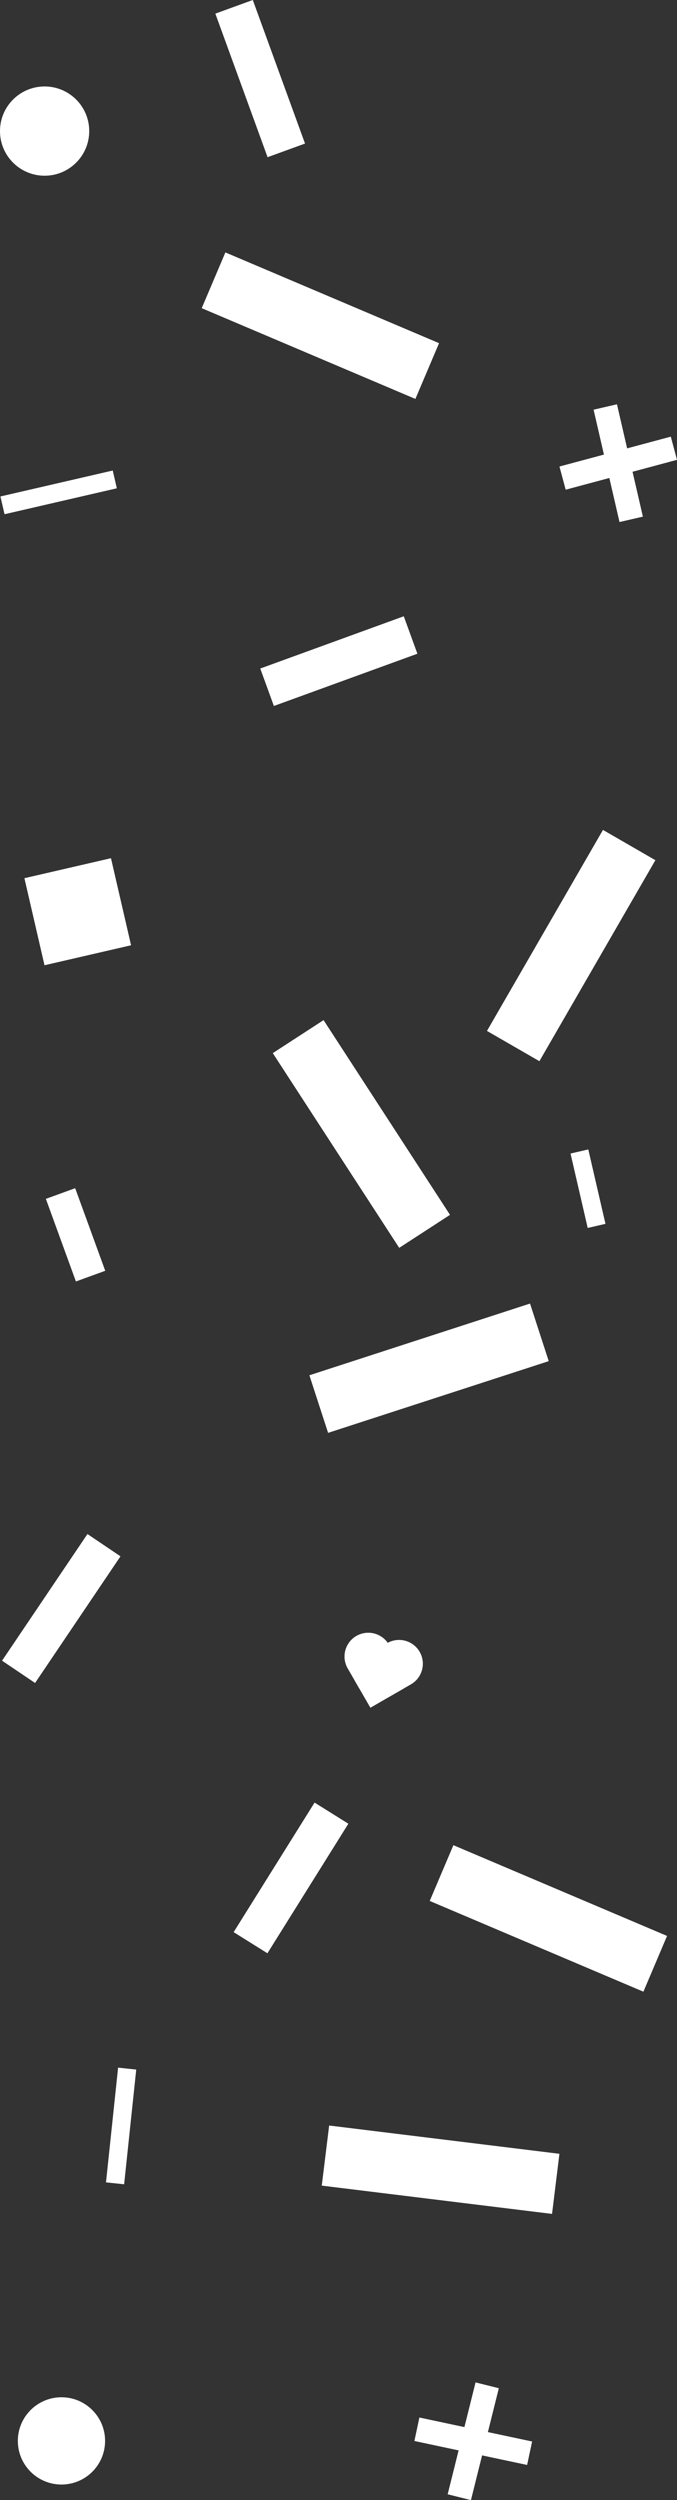 <svg xmlns="http://www.w3.org/2000/svg" width="341.457" height="1260.432" viewBox="0 0 341.457 1260.432">
  <rect x="0" y="0" width="341.457" height="1260.432" fill="#333333" stroke="none"/>
  <g id="Group_52" data-name="Group 52" transform="translate(-98.692 -81.57)">
    <rect id="Rectangle_163" data-name="Rectangle 163" width="30.524" height="117.009" transform="matrix(-0.391, 0.921, -0.921, -0.391, 320.135, 254.579)" fill="#fff"/>
    <rect id="Rectangle_155" data-name="Rectangle 155" width="30.524" height="117.009" transform="translate(402.81 499.979) rotate(30)" fill="#fff"/>
    <rect id="Rectangle_156" data-name="Rectangle 156" width="30.524" height="117.009" transform="matrix(-0.309, -0.951, 0.951, -0.309, 264.176, 803.953)" fill="#fff"/>
    <rect id="Rectangle_157" data-name="Rectangle 157" width="30.524" height="117.009" transform="translate(260.986 1183.459) rotate(-83)" fill="#fff"/>
    <rect id="Rectangle_158" data-name="Rectangle 158" width="20.093" height="77.023" transform="translate(252.534 153.948) rotate(160)" fill="#fff"/>
    <rect id="Rectangle_176" data-name="Rectangle 176" width="15.732" height="44.318" transform="translate(151.768 722.248) rotate(160)" fill="#fff"/>
    <rect id="Rectangle_168" data-name="Rectangle 168" width="20.093" height="77.023" transform="matrix(-0.848, -0.53, 0.53, -0.848, 233.571, 1066.321)" fill="#fff"/>
    <rect id="Rectangle_161" data-name="Rectangle 161" width="20.093" height="77.023" transform="translate(236.832 437.494) rotate(-110)" fill="#fff"/>
    <rect id="Rectangle_169" data-name="Rectangle 169" width="20.093" height="77.023" transform="translate(142.801 854.961) rotate(34)" fill="#fff"/>
    <rect id="Rectangle_159" data-name="Rectangle 159" width="9.191" height="58.127" transform="translate(155.549 318.791) rotate(77)" fill="#fff"/>
    <rect id="Rectangle_170" data-name="Rectangle 170" width="9.191" height="58.127" transform="matrix(0.995, 0.105, -0.105, 0.995, 158.258, 1123.987)" fill="#fff"/>
    <rect id="Rectangle_160" data-name="Rectangle 160" width="9.191" height="38.504" transform="translate(404.067 698.58) rotate(167)" fill="#fff"/>
    <rect id="Rectangle_166" data-name="Rectangle 166" width="44.803" height="45.045" transform="translate(164.794 558.13) rotate(167)" fill="#fff"/>
    <rect id="Rectangle_162" data-name="Rectangle 162" width="12.098" height="58.127" transform="translate(422.942 342.035) rotate(167)" fill="#fff"/>
    <rect id="Rectangle_171" data-name="Rectangle 171" width="12.098" height="58.127" transform="translate(336.221 1342.002) rotate(-166)" fill="#fff"/>
    <rect id="Rectangle_167" data-name="Rectangle 167" width="12.098" height="58.127" transform="matrix(0.259, 0.966, -0.966, 0.259, 437.018, 301.712)" fill="#fff"/>
    <rect id="Rectangle_172" data-name="Rectangle 172" width="12.098" height="58.127" transform="matrix(-0.208, 0.978, -0.978, -0.208, 367.069, 1312.464)" fill="#fff"/>
    <rect id="Rectangle_164" data-name="Rectangle 164" width="30.524" height="117.009" transform="matrix(-0.839, 0.545, -0.545, -0.839, 325.657, 694.042)" fill="#fff"/>
    <circle id="Ellipse_48" data-name="Ellipse 48" cx="22" cy="22" r="22" transform="translate(107.692 1290.16)" fill="#fff"/>
    <circle id="Ellipse_49" data-name="Ellipse 49" cx="22.5" cy="22.5" r="22.5" transform="translate(98.692 125.16)" fill="#fff"/>
    <g id="Group_47" data-name="Group 47" transform="translate(268.066 912.326) rotate(-30)">
      <path id="Rectangle_173" data-name="Rectangle 173" d="M11.992,0h0A11.992,11.992,0,0,1,23.983,11.992V23.256a0,0,0,0,1,0,0H0a0,0,0,0,1,0,0V11.992A11.992,11.992,0,0,1,11.992,0Z" transform="translate(0)" fill="#fff"/>
      <path id="Rectangle_174" data-name="Rectangle 174" d="M11.992,0h0A11.992,11.992,0,0,1,23.983,11.992V23.983a0,0,0,0,1,0,0H0a0,0,0,0,1,0,0V11.992A11.992,11.992,0,0,1,11.992,0Z" transform="translate(35.611 10.901) rotate(90)" fill="#fff"/>
      <rect id="Rectangle_175" data-name="Rectangle 175" width="19.623" height="15.989" transform="translate(0 18.896)" fill="#fff"/>
    </g>
    <rect id="Rectangle_227" data-name="Rectangle 227" width="30.524" height="117.009" transform="matrix(-0.391, 0.921, -0.921, -0.391, 435.135, 1057.579)" fill="#fff"/>
  </g>
</svg>
